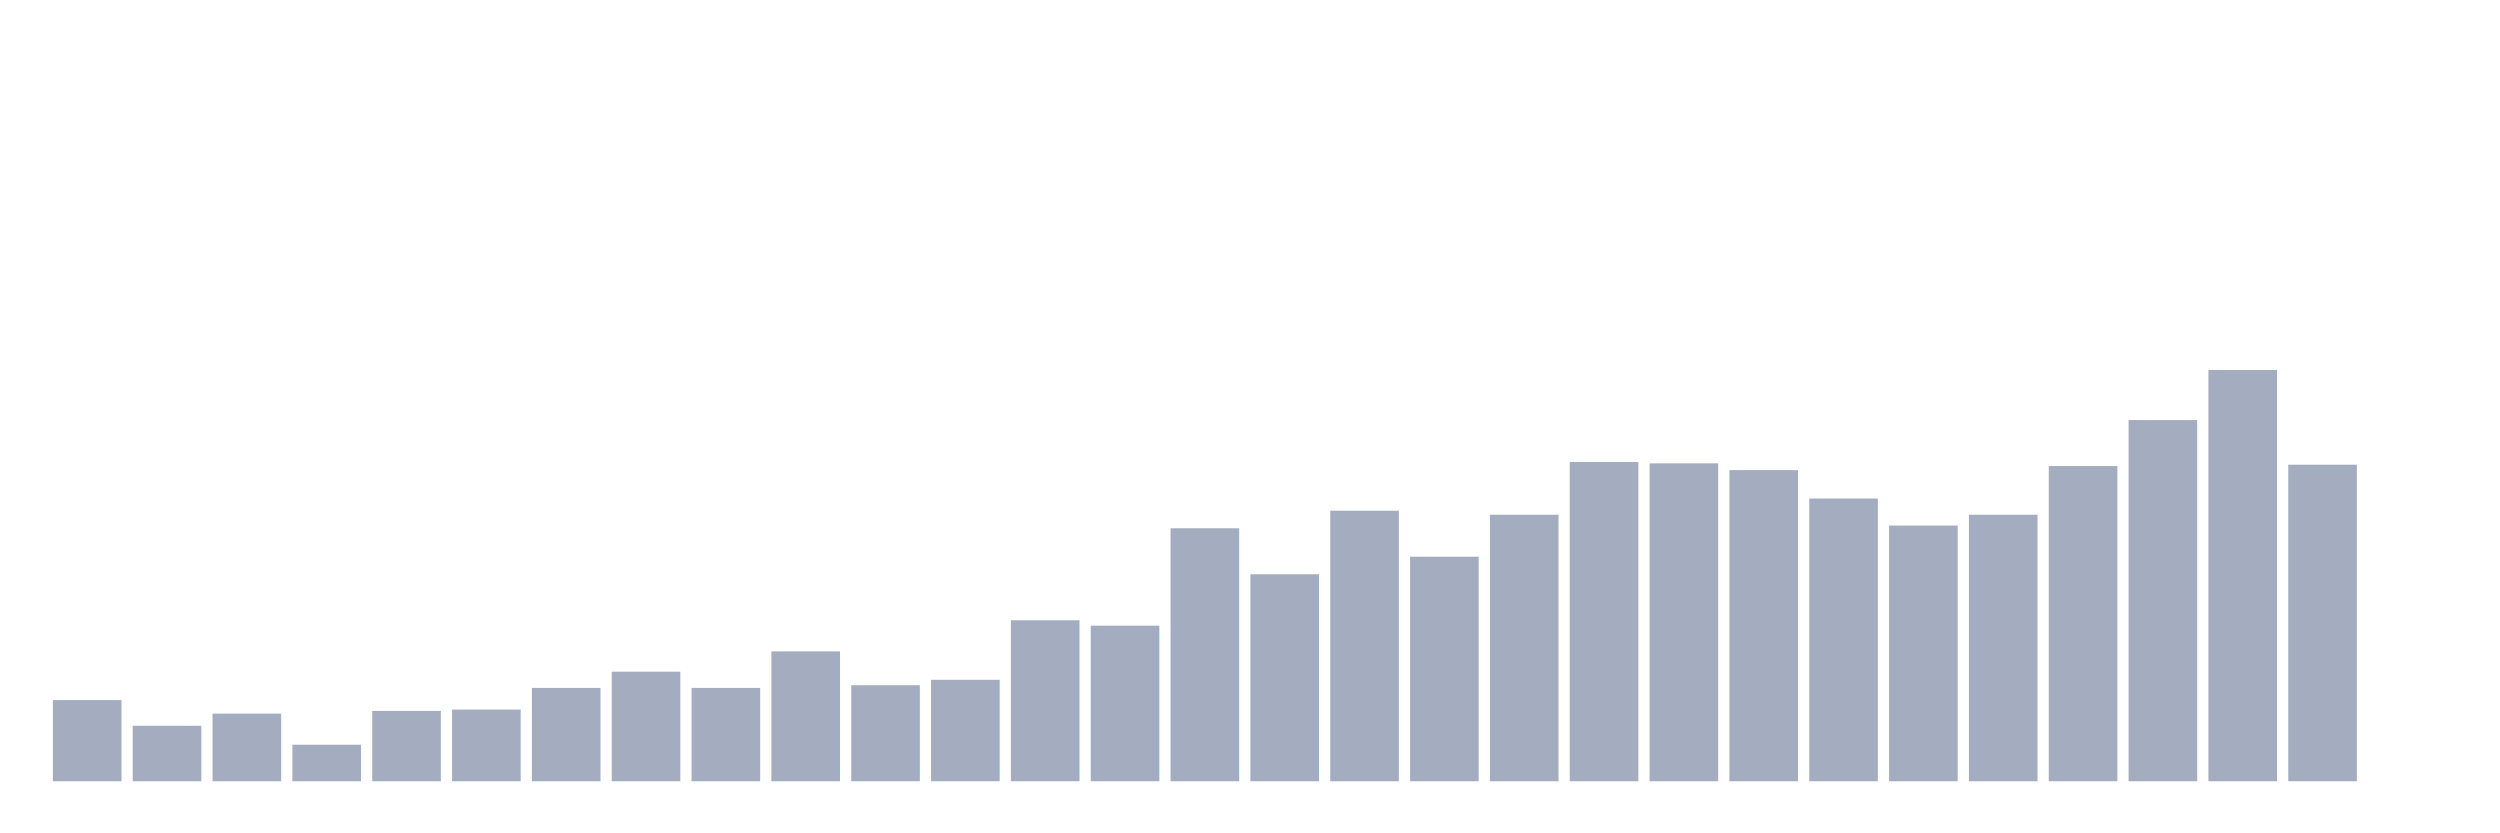 <svg xmlns="http://www.w3.org/2000/svg" viewBox="0 0 480 160"><g transform="translate(10,10)"><rect class="bar" x="0.153" width="13.175" y="124.416" height="15.584" fill="rgb(164,173,192)"></rect><rect class="bar" x="15.482" width="13.175" y="129.351" height="10.649" fill="rgb(164,173,192)"></rect><rect class="bar" x="30.81" width="13.175" y="127.013" height="12.987" fill="rgb(164,173,192)"></rect><rect class="bar" x="46.138" width="13.175" y="132.987" height="7.013" fill="rgb(164,173,192)"></rect><rect class="bar" x="61.466" width="13.175" y="126.494" height="13.506" fill="rgb(164,173,192)"></rect><rect class="bar" x="76.794" width="13.175" y="126.234" height="13.766" fill="rgb(164,173,192)"></rect><rect class="bar" x="92.123" width="13.175" y="122.078" height="17.922" fill="rgb(164,173,192)"></rect><rect class="bar" x="107.451" width="13.175" y="118.961" height="21.039" fill="rgb(164,173,192)"></rect><rect class="bar" x="122.779" width="13.175" y="122.078" height="17.922" fill="rgb(164,173,192)"></rect><rect class="bar" x="138.107" width="13.175" y="115.065" height="24.935" fill="rgb(164,173,192)"></rect><rect class="bar" x="153.436" width="13.175" y="121.558" height="18.442" fill="rgb(164,173,192)"></rect><rect class="bar" x="168.764" width="13.175" y="120.519" height="19.481" fill="rgb(164,173,192)"></rect><rect class="bar" x="184.092" width="13.175" y="109.091" height="30.909" fill="rgb(164,173,192)"></rect><rect class="bar" x="199.42" width="13.175" y="110.13" height="29.87" fill="rgb(164,173,192)"></rect><rect class="bar" x="214.748" width="13.175" y="91.429" height="48.571" fill="rgb(164,173,192)"></rect><rect class="bar" x="230.077" width="13.175" y="100.26" height="39.74" fill="rgb(164,173,192)"></rect><rect class="bar" x="245.405" width="13.175" y="88.052" height="51.948" fill="rgb(164,173,192)"></rect><rect class="bar" x="260.733" width="13.175" y="96.883" height="43.117" fill="rgb(164,173,192)"></rect><rect class="bar" x="276.061" width="13.175" y="88.831" height="51.169" fill="rgb(164,173,192)"></rect><rect class="bar" x="291.39" width="13.175" y="78.701" height="61.299" fill="rgb(164,173,192)"></rect><rect class="bar" x="306.718" width="13.175" y="78.961" height="61.039" fill="rgb(164,173,192)"></rect><rect class="bar" x="322.046" width="13.175" y="80.26" height="59.74" fill="rgb(164,173,192)"></rect><rect class="bar" x="337.374" width="13.175" y="85.714" height="54.286" fill="rgb(164,173,192)"></rect><rect class="bar" x="352.702" width="13.175" y="90.909" height="49.091" fill="rgb(164,173,192)"></rect><rect class="bar" x="368.031" width="13.175" y="88.831" height="51.169" fill="rgb(164,173,192)"></rect><rect class="bar" x="383.359" width="13.175" y="79.481" height="60.519" fill="rgb(164,173,192)"></rect><rect class="bar" x="398.687" width="13.175" y="70.649" height="69.351" fill="rgb(164,173,192)"></rect><rect class="bar" x="414.015" width="13.175" y="61.039" height="78.961" fill="rgb(164,173,192)"></rect><rect class="bar" x="429.344" width="13.175" y="79.221" height="60.779" fill="rgb(164,173,192)"></rect><rect class="bar" x="444.672" width="13.175" y="140" height="0" fill="rgb(164,173,192)"></rect></g></svg>